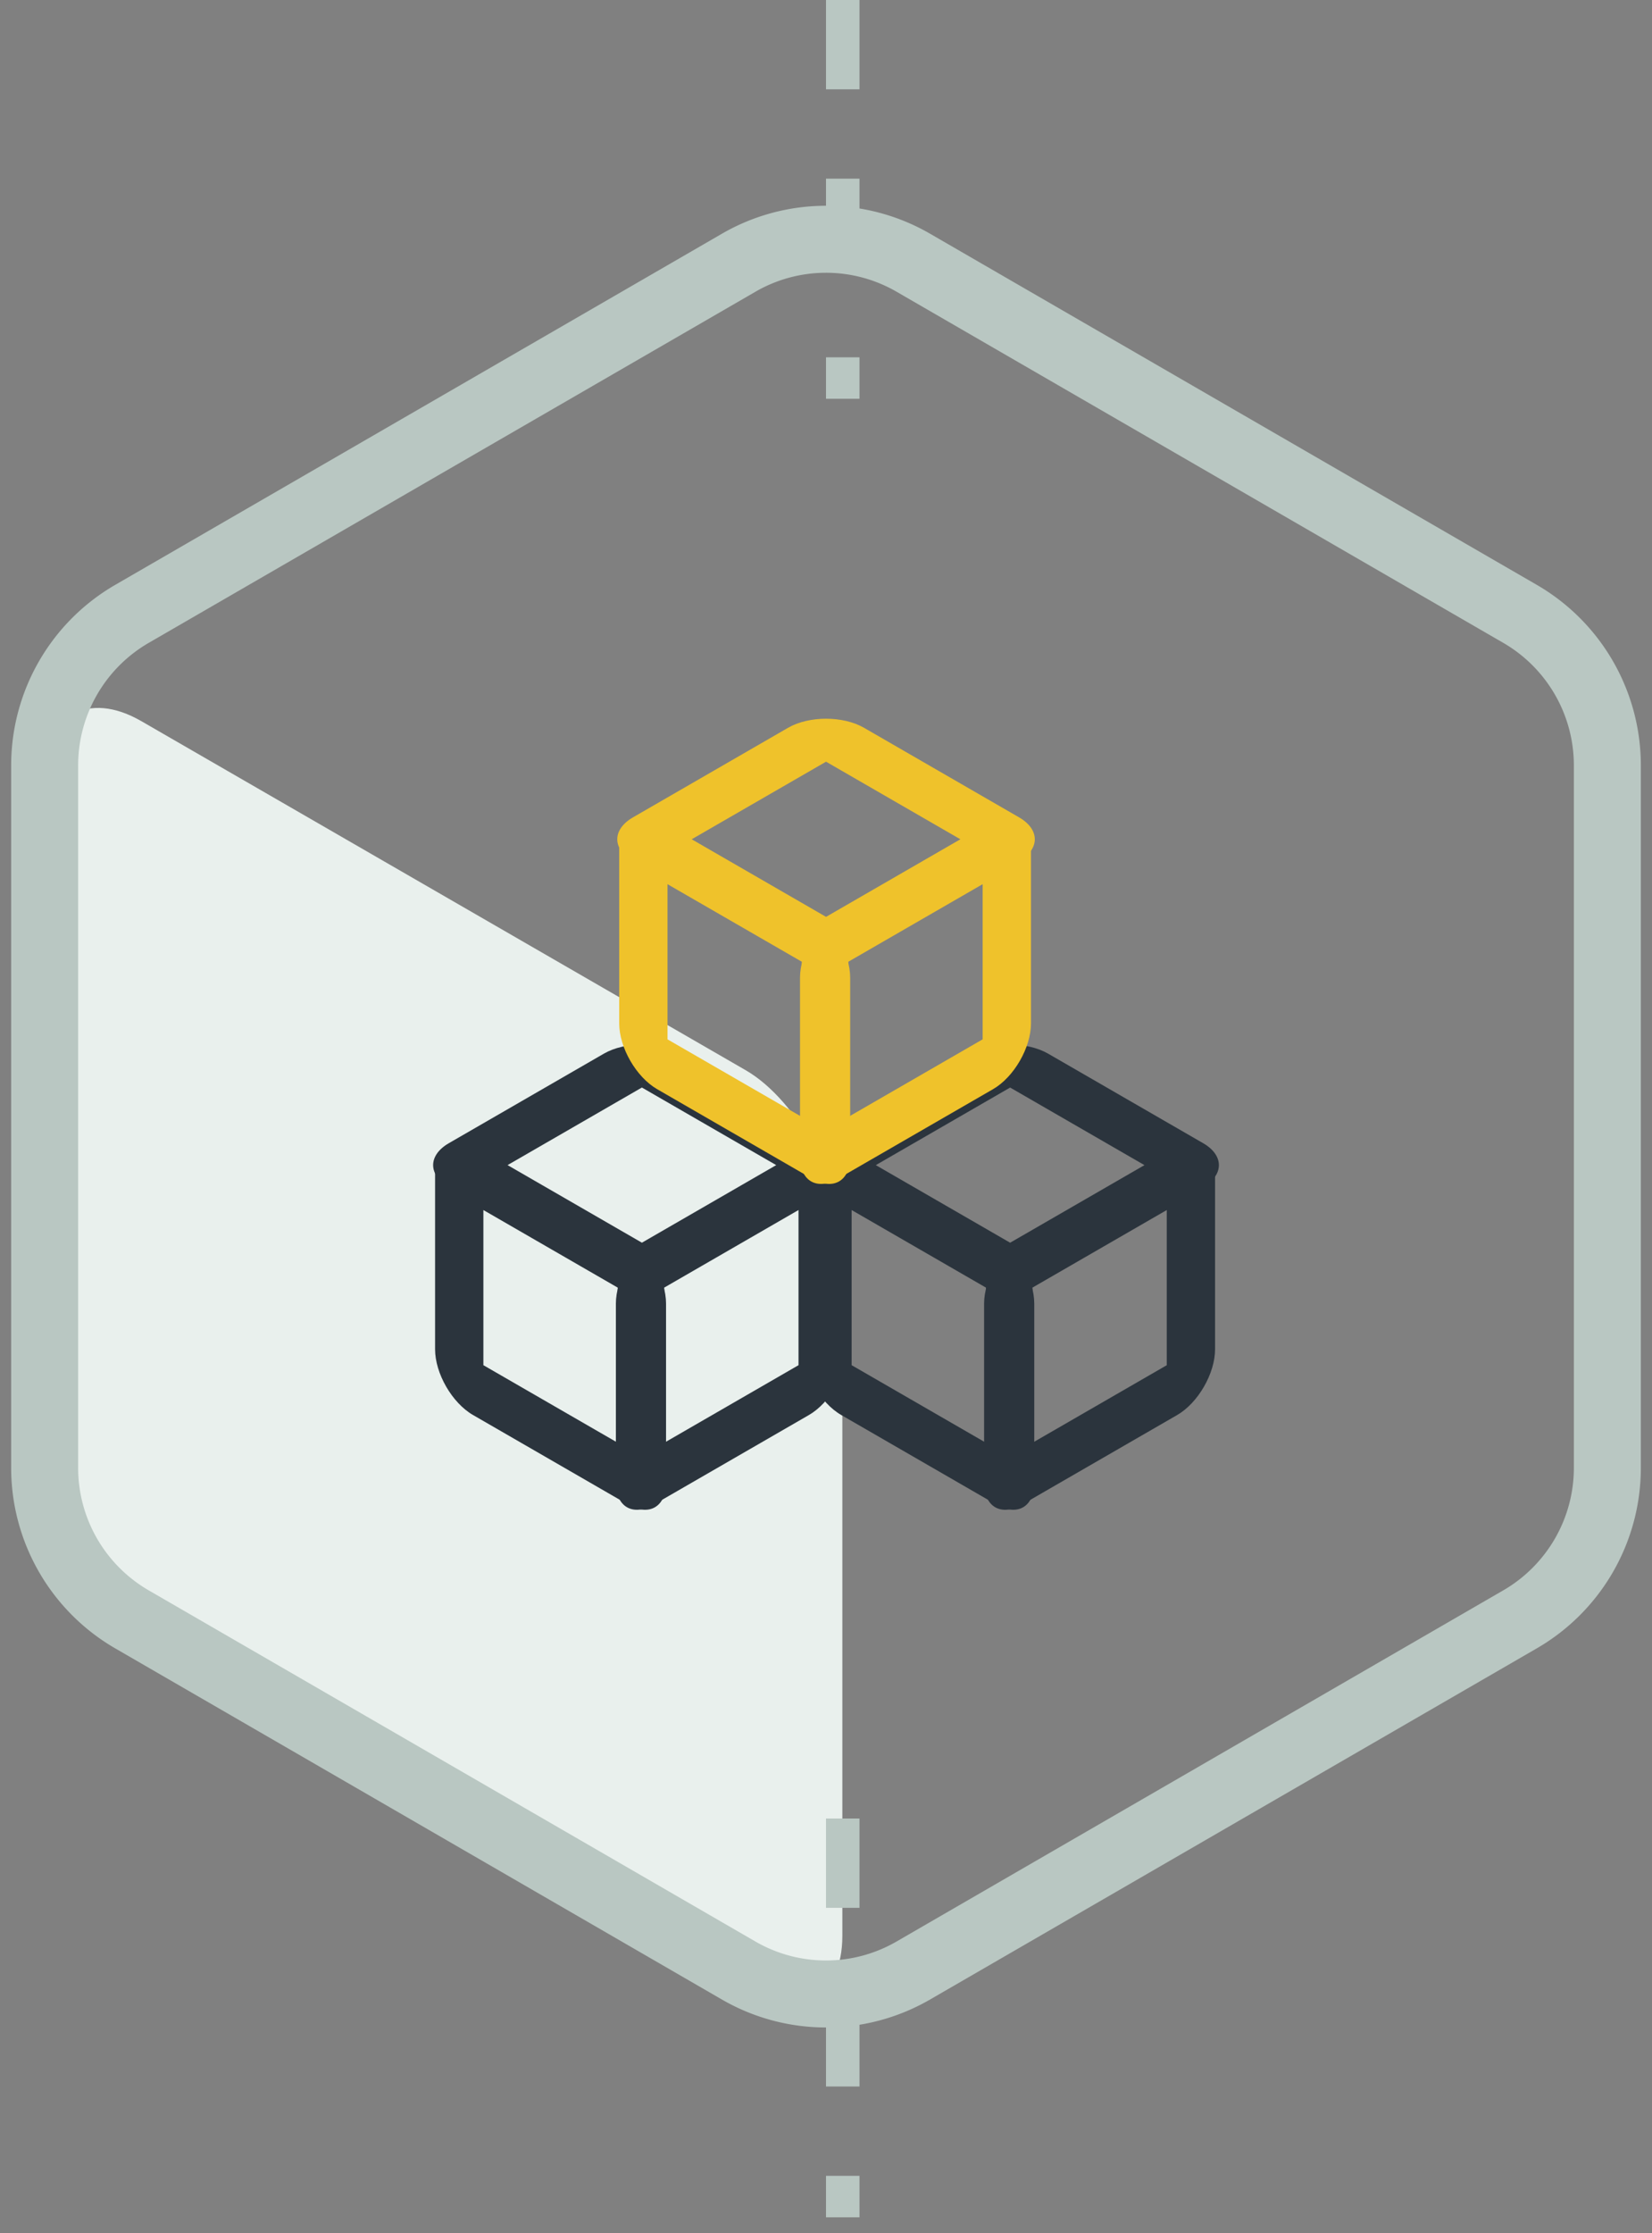 <svg width="74" height="100" fill="none" xmlns="http://www.w3.org/2000/svg"><rect width="100%" height="100%" fill="#808080" stroke="none"/><rect width="41.261" height="41.261" rx="5" transform="matrix(.866 .5 0 1 2 29.791)" fill="#E9F0ED"/><path d="M33.089 11.764a7.808 7.808 0 017.822 0L68.09 27.488A7.841 7.841 0 0172 34.276v31.447a7.84 7.84 0 01-3.911 6.788L40.91 88.236a7.809 7.809 0 01-7.822 0L5.91 72.511A7.841 7.841 0 012 65.724V34.276a7.84 7.84 0 013.911-6.788L33.09 11.764z" stroke="#B9C7C2" stroke-width="3"/><path stroke="#B9C7C2" stroke-width="1.5" stroke-dasharray="4 4" d="M37.75 0v17.857m0 63.572v17.857"/><path fill-rule="evenodd" clip-rule="evenodd" d="M20.107 53.153c-.94-.542-.94-1.422 0-1.964l6.945-4.01c.94-.542 2.463-.542 3.403 0l6.945 4.01c.94.542.94 1.422 0 1.964l-6.945 4.01c-.94.542-2.463.542-3.403 0l-6.945-4.01zm2.63-.982l6.017 3.474 6.016-3.474-6.017-3.474-6.017 3.474z" fill="#2B343D"/><path fill-rule="evenodd" clip-rule="evenodd" d="M19.488 52.397c0-1.085.762-1.525 1.701-.982l6.945 4.01c.94.542 1.701 1.861 1.701 2.946v8.02c0 1.084-.761 1.524-1.7.981l-6.945-4.01c-.94-.542-1.701-1.861-1.701-2.946v-8.02zm2.165 1.786v6.947l6.017 3.474v-6.947l-6.017-3.474z" fill="#2B343D"/><path fill-rule="evenodd" clip-rule="evenodd" d="M27.588 58.37c0-1.084.761-2.403 1.701-2.946l6.945-4.01c.94-.542 1.7-.102 1.7.982v8.02c0 1.084-.761 2.404-1.7 2.946l-6.945 4.01c-.94.542-1.702.103-1.701-.982v-8.02zm2.165-.714v6.948l6.016-3.474v-6.948l-6.016 3.474z" fill="#2B343D"/><path fill-rule="evenodd" clip-rule="evenodd" d="M36.602 53.154c-.94-.542-.94-1.422 0-1.964l6.945-4.01c.939-.542 2.462-.542 3.402 0l6.945 4.01c.94.542.94 1.422 0 1.964l-6.945 4.01c-.94.542-2.463.542-3.402 0l-6.945-4.01zm2.629-.982l6.017 3.474 6.017-3.474-6.017-3.474-6.017 3.474z" fill="#2B343D"/><path fill-rule="evenodd" clip-rule="evenodd" d="M35.983 52.397c0-1.085.761-1.525 1.7-.982l6.945 4.01c.94.542 1.701 1.861 1.701 2.946v8.02c0 1.084-.761 1.524-1.7.981l-6.945-4.01c-.94-.542-1.701-1.861-1.701-2.946v-8.02zm2.165 1.786v6.947l6.017 3.474v-6.947l-6.017-3.474z" fill="#2B343D"/><path fill-rule="evenodd" clip-rule="evenodd" d="M44.082 58.371c0-1.084.762-2.404 1.701-2.946l6.945-4.01c.94-.542 1.7-.102 1.7.982v8.02c0 1.084-.761 2.404-1.7 2.946l-6.945 4.01c-.94.542-1.701.102-1.701-.982v-8.02zm2.165-.714v6.948l6.017-3.474v-6.948l-6.017 3.474z" fill="#2B343D"/><path fill-rule="evenodd" clip-rule="evenodd" d="M28.355 38.563c-.94-.542-.94-1.422 0-1.964l6.945-4.01c.94-.542 2.463-.542 3.403 0l6.945 4.01c.94.542.94 1.422 0 1.964l-6.945 4.01c-.94.542-2.463.542-3.403 0l-6.945-4.01zm2.63-.982l6.017 3.474 6.017-3.474-6.017-3.474-6.018 3.474z" fill="#EFC22B"/><path fill-rule="evenodd" clip-rule="evenodd" d="M27.736 37.806c0-1.085.762-1.524 1.701-.982l6.945 4.01c.94.542 1.701 1.861 1.701 2.946v8.02c0 1.084-.761 1.524-1.7.982l-6.945-4.01c-.94-.543-1.701-1.862-1.701-2.947v-8.019zm2.165 1.786v6.948l6.018 3.474v-6.948L29.9 39.592z" fill="#EFC22B"/><path fill-rule="evenodd" clip-rule="evenodd" d="M35.836 43.78c0-1.085.761-2.404 1.701-2.947l6.945-4.01c.94-.542 1.7-.102 1.7.983v8.019c0 1.084-.761 2.404-1.7 2.946l-6.945 4.01c-.94.542-1.701.103-1.701-.982v-8.02zM38 43.065v6.948l6.017-3.474v-6.948L38 43.065z" fill="#EFC22B"/></svg>